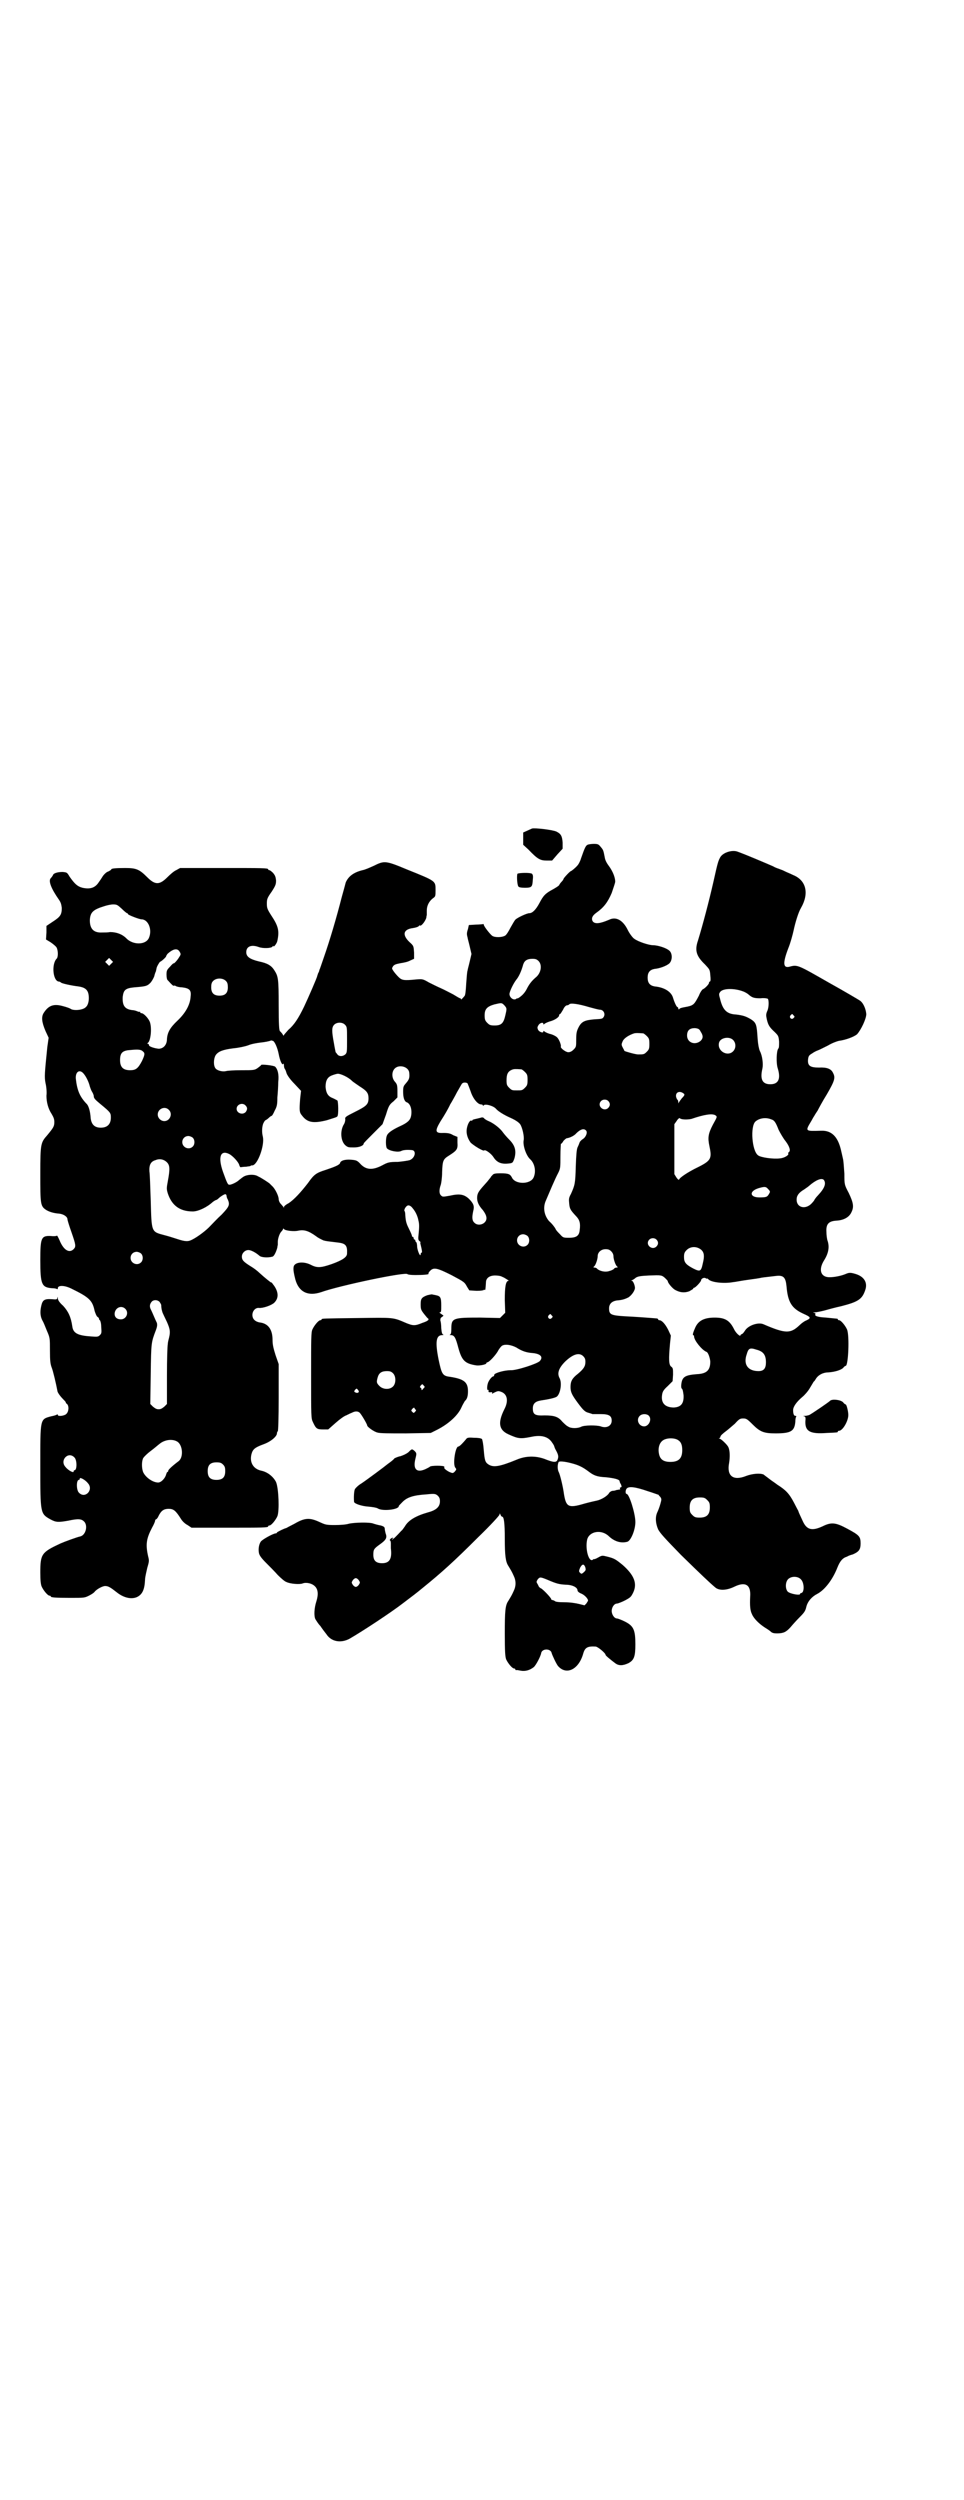 <?xml version="1.0" standalone="no"?>
<!DOCTYPE svg PUBLIC "-//W3C//DTD SVG 20010904//EN"
 "http://www.w3.org/TR/2001/REC-SVG-20010904/DTD/svg10.dtd">
<svg version="1.0" xmlns="http://www.w3.org/2000/svg"
 width="1100pt" height="2850pt" viewBox="0 0 1100 2850"
 preserveAspectRatio="xMidYMid meet">
<g transform="translate(0,2850) scale(0.5,-0.5)"
fill="#000000" stroke="none">
<path d="M1214 3811 c-2 -1 -7 -3 -11 -5 l-9 -4 0 -14 0 -14 12 -11 c21 -22
27 -25 42 -25 l12 0 12 14 12 13 0 14 c-1 15 -4 20 -14 25 -8 4 -50 9 -56 7z"/>
<path d="M1341 3774 c-4 -2 -6 -5 -15 -31 -2 -7 -6 -14 -8 -16 -5 -6 -14 -13
-15 -13 -2 0 -17 -16 -17 -18 0 -1 -2 -4 -5 -7 -3 -3 -5 -7 -5 -7 0 -1 -6 -5
-13 -9 -19 -10 -23 -15 -32 -32 -8 -15 -16 -23 -23 -23 -6 0 -29 -11 -32 -15
-2 -2 -7 -11 -11 -18 -4 -8 -9 -16 -12 -18 -6 -4 -22 -5 -29 -1 -4 2 -20 22
-20 26 0 1 -1 2 -2 1 -1 0 -8 -1 -16 -1 l-16 -1 -2 -9 c-3 -9 -3 -12 -1 -19 0
-2 3 -12 5 -21 l4 -17 -4 -17 c-2 -9 -5 -19 -5 -21 -1 -2 -2 -15 -3 -29 -1
-18 -2 -27 -4 -29 -6 -7 -8 -9 -8 -7 0 1 -1 2 -2 2 -1 0 -8 4 -16 9 -8 4 -21
11 -28 14 -7 3 -19 9 -27 13 -14 8 -14 8 -29 7 -29 -3 -33 -2 -41 6 -4 4 -9
10 -11 13 -4 6 -4 6 -1 11 3 4 7 5 17 7 7 1 17 3 22 6 l9 4 0 14 c-1 14 -1 15
-7 21 -21 18 -19 32 4 35 7 1 13 3 14 5 1 1 2 2 2 1 3 -3 13 10 15 18 0 3 1 5
1 6 0 1 0 5 0 10 0 11 5 21 14 28 6 4 6 5 6 19 0 21 1 20 -66 47 -48 20 -51
20 -75 8 -9 -4 -20 -9 -26 -10 -20 -5 -32 -14 -38 -28 -1 -4 -5 -19 -9 -33
-12 -47 -27 -98 -41 -138 -5 -14 -9 -27 -10 -28 0 -1 -1 -5 -3 -8 -1 -3 -2 -6
-2 -6 0 -3 -21 -51 -30 -70 -13 -27 -23 -42 -36 -53 -5 -6 -10 -11 -10 -12 0
-2 -2 -1 -3 2 -2 3 -5 6 -6 7 -2 1 -3 15 -3 59 0 61 -1 66 -10 80 -7 11 -16
16 -35 20 -21 5 -29 11 -29 21 0 13 11 18 28 12 10 -4 30 -3 32 1 1 2 2 2 2 1
0 -4 8 6 9 12 5 23 2 34 -14 58 -9 14 -10 17 -10 27 0 10 1 13 11 27 9 14 10
17 10 26 -1 8 -2 11 -7 17 -3 3 -7 6 -8 6 -2 0 -3 1 -3 2 0 3 -12 3 -106 3
l-95 0 -9 -5 c-5 -2 -14 -10 -20 -16 -18 -18 -28 -18 -46 0 -18 18 -25 21 -50
21 -22 0 -32 -1 -32 -3 0 -1 -3 -3 -7 -5 -4 -1 -9 -6 -12 -10 -3 -5 -7 -11
-10 -15 -8 -12 -19 -16 -37 -12 -11 3 -17 8 -29 25 -6 10 -6 10 -16 11 -12 0
-21 -3 -22 -7 -1 -2 -3 -5 -5 -7 -6 -6 0 -23 19 -50 4 -6 5 -10 6 -18 0 -15
-3 -20 -20 -31 l-15 -10 0 -15 -1 -16 10 -6 c6 -4 12 -9 14 -12 4 -7 4 -23 0
-26 -12 -13 -8 -52 6 -52 1 0 3 -1 4 -2 1 -2 23 -7 40 -9 14 -2 21 -7 23 -18
2 -11 0 -24 -6 -29 -6 -7 -28 -9 -35 -4 -1 1 -9 4 -17 6 -21 6 -33 2 -44 -15
-6 -9 -5 -21 4 -42 l7 -15 -3 -21 c-6 -60 -7 -68 -4 -83 2 -8 3 -21 2 -28 0
-15 4 -30 12 -42 4 -7 6 -11 6 -18 0 -10 -2 -13 -16 -30 -15 -17 -16 -19 -16
-88 0 -70 0 -74 14 -83 7 -4 16 -7 29 -8 10 -1 19 -7 19 -13 0 -2 4 -15 9 -29
10 -29 11 -33 5 -39 -10 -10 -23 -2 -32 20 -3 7 -6 12 -6 11 0 -1 -6 -2 -14
-1 -22 1 -24 -4 -24 -55 0 -55 3 -62 26 -64 6 0 11 -1 12 -2 1 -1 2 0 2 2 0 7
15 7 31 -1 41 -20 48 -27 53 -51 2 -6 4 -11 6 -13 2 -1 4 -3 4 -5 0 -1 1 -3 2
-3 1 -1 3 -7 3 -15 1 -13 1 -15 -3 -19 -4 -4 -6 -4 -20 -3 -30 2 -41 7 -43 23
-3 21 -9 34 -21 47 -8 7 -12 13 -12 17 0 4 -1 4 -1 1 -1 -4 -2 -4 -13 -3 -17
1 -21 -2 -24 -16 -3 -13 -2 -24 3 -33 2 -3 6 -13 10 -23 7 -16 7 -17 7 -45 0
-24 1 -31 4 -39 3 -7 10 -37 13 -53 0 -4 8 -14 13 -19 3 -3 6 -6 6 -7 0 -1 1
-3 3 -4 5 -5 4 -18 -2 -23 -4 -4 -19 -6 -19 -2 0 1 -1 2 -2 1 -1 -1 -7 -3 -13
-4 -26 -7 -25 -4 -25 -114 0 -108 0 -108 23 -121 13 -7 18 -7 41 -3 23 5 30 4
36 -2 9 -9 4 -31 -9 -34 -6 -1 -36 -12 -45 -16 -43 -20 -46 -24 -46 -66 0 -18
1 -27 3 -32 4 -9 14 -21 18 -21 2 0 3 -1 3 -2 0 -2 10 -3 44 -3 32 0 33 0 43
5 6 3 12 7 13 9 5 6 18 13 24 13 7 0 12 -3 26 -14 16 -13 34 -17 47 -11 12 6
17 17 18 39 0 6 3 18 5 27 4 14 5 16 2 27 -6 27 -4 40 9 65 4 7 7 14 7 16 0 1
1 3 2 3 1 0 4 3 6 8 6 12 12 16 23 16 11 0 16 -4 28 -23 3 -5 9 -11 15 -14 l9
-6 82 0 c81 0 93 0 93 3 0 1 1 2 3 2 4 0 14 12 18 21 5 12 3 64 -3 78 -6 12
-19 23 -34 26 -18 4 -27 19 -22 38 3 11 8 15 27 22 17 6 31 18 31 25 0 2 1 4
2 5 1 1 2 29 2 77 l0 76 -7 20 c-5 16 -7 24 -7 35 0 24 -10 38 -30 40 -10 2
-16 8 -16 17 0 9 7 17 15 16 9 -1 29 6 35 12 10 10 10 23 0 38 -4 5 -6 9 -7 8
0 -1 -15 11 -27 22 -4 4 -13 11 -20 15 -16 10 -20 14 -20 22 0 8 7 15 15 15 6
0 17 -6 25 -13 4 -4 20 -5 30 -2 4 1 9 13 11 21 0 3 1 5 1 6 0 1 0 3 0 7 0 7
4 19 8 23 2 2 4 5 4 6 0 2 1 1 3 -1 4 -3 22 -5 31 -3 14 3 24 0 42 -13 5 -4
12 -7 16 -9 7 -2 10 -2 34 -5 17 -2 21 -7 20 -25 0 -8 -10 -15 -35 -24 -26 -9
-34 -9 -49 -1 -17 8 -37 5 -38 -6 -1 -7 1 -16 4 -28 8 -29 29 -39 59 -29 42
15 194 47 197 41 1 -1 7 -2 18 -2 16 0 32 1 30 3 -1 1 1 4 4 7 8 8 16 6 48
-10 30 -16 30 -16 36 -27 l5 -8 17 -1 c9 0 16 1 16 2 0 1 1 1 2 0 2 -1 2 2 3
17 0 10 8 16 21 16 6 0 13 -1 16 -3 3 -1 8 -4 11 -6 3 -2 5 -3 4 -3 -7 0 -9
-14 -9 -44 l1 -29 -6 -6 -6 -6 -45 1 c-63 0 -66 -1 -66 -26 0 -9 -1 -12 -3
-13 -2 0 -1 -1 2 -1 8 0 11 -6 17 -29 8 -29 15 -36 41 -40 8 -1 23 2 23 5 0 1
1 2 2 2 4 0 18 15 24 25 3 6 8 12 10 13 7 4 20 2 32 -4 14 -9 24 -12 39 -13
17 -2 23 -9 15 -18 -5 -6 -54 -22 -67 -21 -14 0 -35 -6 -37 -10 0 -2 -1 -4 -2
-4 -3 0 -9 -7 -12 -14 -3 -8 -3 -19 0 -17 1 1 1 0 1 -2 -1 -3 1 -4 7 -3 1 0 2
-1 1 -2 -1 -2 0 -2 3 0 10 5 11 5 17 3 15 -5 18 -21 8 -40 -15 -30 -13 -47 9
-57 22 -10 27 -11 52 -6 23 5 39 1 48 -13 3 -4 5 -8 5 -9 0 0 1 -4 4 -9 6 -11
6 -15 3 -22 -3 -6 -10 -5 -30 3 -20 7 -42 7 -63 -2 -39 -16 -53 -18 -64 -11
-8 5 -9 10 -11 33 -1 14 -3 23 -4 25 -2 2 -9 3 -19 3 -14 1 -15 0 -18 -4 -5
-6 -14 -16 -17 -16 -7 0 -13 -41 -7 -48 3 -4 3 -4 -1 -9 -4 -4 -5 -4 -10 -2
-6 2 -15 9 -14 10 0 1 0 2 0 3 0 3 -31 3 -33 0 -1 -1 -5 -3 -9 -5 -21 -10 -30
-1 -24 23 3 12 3 13 -2 18 -6 5 -6 5 -14 -3 -5 -4 -12 -7 -18 -9 -6 -1 -12 -4
-14 -5 -1 -2 -6 -6 -10 -9 -4 -3 -7 -5 -8 -6 -2 -2 -45 -34 -57 -42 -7 -4 -13
-10 -15 -13 -2 -4 -3 -18 -2 -29 0 -4 17 -10 33 -11 10 -1 17 -2 21 -4 10 -7
48 -3 48 5 0 1 3 4 7 8 11 12 25 17 57 19 19 2 20 1 25 -3 4 -4 5 -7 5 -13 0
-12 -8 -20 -27 -25 -28 -8 -45 -18 -53 -32 -3 -4 -6 -9 -8 -10 -11 -12 -19
-20 -21 -20 -1 0 -1 1 1 2 2 1 2 2 0 2 -1 0 -4 -1 -5 -3 -2 -2 -2 -3 -1 -3 1
0 2 -3 2 -7 0 -5 0 -9 0 -11 3 -24 -3 -34 -20 -34 -14 0 -20 6 -20 19 0 12 1
14 15 24 14 10 17 15 13 25 -1 4 -2 9 -2 11 0 3 -2 5 -9 7 -6 1 -13 3 -16 4
-8 4 -44 3 -57 0 -6 -2 -20 -3 -32 -3 -20 0 -22 1 -35 7 -22 10 -33 10 -57 -4
-10 -5 -19 -10 -19 -10 -3 0 -21 -9 -21 -10 0 -1 -1 -2 -3 -2 -5 0 -31 -14
-34 -19 -4 -6 -6 -17 -4 -26 1 -5 5 -11 16 -22 8 -8 20 -20 27 -28 7 -7 16
-15 20 -16 8 -4 30 -6 37 -3 8 3 21 0 27 -6 8 -7 9 -19 4 -35 -5 -15 -6 -34
-2 -41 2 -3 6 -10 11 -15 4 -6 10 -14 14 -19 11 -17 33 -21 53 -10 28 16 95
60 122 81 25 19 28 21 45 35 42 34 71 60 126 115 29 28 49 50 49 52 0 3 1 3 2
0 1 -3 3 -5 4 -5 4 0 6 -14 6 -50 0 -39 2 -53 8 -62 6 -10 8 -13 12 -22 6 -12
6 -24 0 -36 -4 -9 -6 -12 -12 -22 -7 -10 -8 -23 -8 -75 0 -42 1 -52 3 -58 4
-9 14 -21 18 -21 2 0 3 -1 3 -2 0 -1 1 -2 2 -2 0 1 5 0 10 -1 11 -2 21 1 30 8
5 4 16 25 17 32 2 11 22 11 24 0 1 -4 11 -26 15 -30 19 -21 47 -7 57 29 4 14
10 17 28 16 5 0 23 -15 23 -19 0 -2 14 -13 22 -19 8 -6 17 -6 30 0 13 7 16 15
16 43 0 33 -4 42 -24 52 -8 4 -16 7 -18 7 -6 0 -12 9 -12 17 0 9 6 17 12 17 2
0 10 3 18 7 13 7 14 8 19 18 10 21 2 40 -24 63 -16 13 -19 15 -35 19 -12 3
-12 3 -21 -2 -5 -3 -9 -4 -9 -4 0 1 -1 1 -3 -1 -9 -7 -18 24 -13 46 5 19 33
24 50 7 13 -12 28 -16 42 -12 8 3 18 27 18 45 0 19 -14 64 -20 64 -3 0 -3 8 0
12 5 6 20 4 49 -6 13 -4 23 -8 24 -8 0 -1 2 -3 4 -5 3 -5 3 -5 0 -16 -2 -7 -5
-15 -7 -19 -5 -11 -4 -25 2 -39 5 -9 14 -19 52 -58 46 -45 65 -63 78 -74 9 -8
26 -7 43 1 26 13 39 5 37 -22 -1 -21 0 -32 4 -40 4 -10 16 -22 30 -31 5 -3 11
-7 13 -9 3 -3 7 -4 14 -4 15 0 21 3 31 14 5 6 14 16 21 23 10 10 13 14 15 23
3 13 13 24 25 30 17 9 35 32 46 60 6 15 12 22 22 25 3 2 9 4 13 5 14 6 18 11
18 25 0 16 -3 19 -31 34 -26 14 -36 15 -56 5 -24 -11 -36 -8 -45 12 -5 11 -10
21 -10 23 0 0 -5 9 -10 19 -11 21 -19 29 -38 41 -5 4 -13 9 -18 13 -5 4 -11 8
-13 10 -8 4 -27 2 -40 -3 -30 -12 -45 0 -39 30 2 13 2 28 -2 36 -3 6 -17 19
-20 19 -2 0 -2 1 0 1 1 1 2 2 2 3 0 3 6 8 14 14 4 3 12 10 19 16 10 11 12 12
19 12 7 0 9 -1 22 -14 17 -17 26 -20 52 -20 35 0 43 5 45 26 0 6 1 11 2 12 1
1 0 2 -2 2 -3 0 -5 4 -5 13 0 8 8 19 21 30 5 4 13 13 17 20 4 7 8 13 9 15 2 1
4 5 6 8 5 7 15 13 27 13 15 1 28 5 34 10 2 3 5 5 6 5 6 0 9 69 3 83 -4 9 -14
21 -18 21 -2 0 -3 1 -3 2 0 2 1 1 -27 4 -20 1 -27 4 -24 8 1 1 -1 2 -3 3 -4 0
-3 1 2 1 3 0 13 2 21 4 7 2 25 7 39 10 39 10 48 16 55 38 5 16 -3 29 -21 35
-13 4 -16 4 -25 0 -10 -4 -25 -7 -36 -7 -20 0 -26 17 -12 39 10 16 12 30 8 43
-2 5 -3 15 -3 22 -1 17 5 24 23 25 17 1 29 8 34 19 6 12 5 21 -6 44 -10 19
-10 19 -10 44 -1 14 -2 29 -3 33 -1 4 -3 14 -5 22 -7 29 -21 44 -45 43 -37 -1
-37 -2 -22 23 2 4 5 9 7 12 1 2 5 8 7 11 2 4 11 21 21 37 18 31 20 38 14 49
-4 9 -14 13 -32 12 -20 0 -26 4 -25 18 1 8 2 10 9 14 4 3 10 6 13 7 3 1 13 6
23 11 10 6 21 10 26 11 15 2 34 9 41 15 9 10 21 35 21 46 -1 12 -7 26 -15 31
-3 2 -35 21 -71 41 -70 40 -71 41 -89 36 -15 -4 -16 8 -3 42 5 12 10 31 12 40
4 19 11 42 17 52 19 33 12 63 -18 75 -8 4 -12 5 -24 11 -6 2 -10 4 -11 4 0 0
-6 2 -11 5 -9 4 -63 27 -80 33 -12 5 -33 -1 -40 -12 -5 -9 -6 -12 -16 -57 -10
-44 -24 -97 -35 -133 -8 -23 -4 -36 16 -55 10 -11 11 -11 12 -24 1 -10 1 -14
-1 -15 -1 0 -2 -1 -2 -3 0 -3 -9 -12 -13 -14 -2 0 -7 -7 -10 -15 -10 -19 -12
-22 -26 -25 -17 -3 -18 -4 -19 -6 -1 -1 -2 0 -2 2 0 1 -1 3 -2 3 -2 0 -7 11
-10 21 -4 14 -20 24 -42 26 -11 2 -16 8 -16 20 0 12 5 18 16 20 12 1 27 7 33
12 8 7 8 24 0 30 -7 6 -26 12 -37 12 -9 0 -34 8 -43 15 -3 2 -10 11 -14 19
-11 23 -27 32 -43 24 -21 -9 -32 -10 -37 -4 -4 6 -2 13 8 20 17 12 26 24 35
45 4 12 8 23 8 26 0 10 -6 24 -14 35 -6 8 -9 14 -10 21 -3 15 -3 16 -9 23 -5
6 -6 7 -16 7 -5 0 -12 -1 -14 -2z m-1063 -146 c5 -5 11 -10 12 -10 1 0 2 -1 2
-2 0 -2 26 -12 31 -12 15 0 25 -23 17 -42 -7 -17 -37 -17 -52 -1 -9 9 -22 14
-37 14 -4 -1 -12 -1 -18 -1 -19 -1 -28 8 -28 28 1 18 7 24 33 32 6 2 15 4 20
4 9 0 10 -1 20 -10z m132 -98 c3 -5 3 -6 -1 -12 -4 -7 -13 -17 -13 -14 0 0 -4
-3 -8 -8 -7 -7 -8 -9 -8 -18 0 -6 1 -12 3 -13 9 -10 13 -14 14 -12 1 0 3 0 4
-1 1 -1 8 -3 14 -3 17 -2 22 -6 20 -21 -1 -19 -12 -38 -30 -55 -17 -16 -23
-27 -24 -42 0 -13 -8 -22 -19 -22 -10 1 -22 5 -22 8 0 2 -1 3 -2 3 -2 0 -2 1
-1 2 7 4 10 34 5 48 -3 8 -14 20 -19 20 -2 0 -3 1 -3 2 0 2 -1 2 -1 1 -1 0 -3
0 -5 1 -2 1 -8 3 -12 3 -17 2 -23 10 -22 30 2 16 6 20 27 22 26 2 29 3 36 10
3 3 7 10 9 15 1 5 3 10 4 12 0 2 1 4 1 5 0 4 6 14 8 16 5 2 16 13 14 13 0 0 1
2 3 5 13 12 23 14 28 5z m-156 -27 l-5 -5 -4 4 -5 5 4 4 5 5 4 -4 5 -5 -4 -4z
m975 6 c9 -9 6 -28 -7 -38 -8 -7 -14 -14 -20 -26 -4 -8 -10 -14 -14 -17 -4 -3
-7 -5 -7 -4 0 0 -2 0 -4 -2 -7 -3 -16 6 -14 14 2 8 9 22 15 30 6 7 12 20 16
35 3 9 9 13 21 13 7 0 10 -1 14 -5z m-713 -46 c3 -3 4 -7 4 -14 0 -13 -6 -19
-19 -19 -13 0 -19 6 -19 19 0 7 1 11 4 14 7 8 23 8 30 0z m1179 -23 c6 -2 12
-6 14 -8 8 -7 13 -8 27 -8 7 1 14 0 16 -1 3 -2 3 -20 -1 -28 -3 -7 -3 -10 -1
-19 3 -13 6 -18 18 -29 8 -8 9 -9 10 -22 0 -9 0 -14 -2 -16 -4 -5 -5 -33 -1
-45 7 -23 2 -36 -17 -36 -18 0 -24 11 -18 36 2 10 0 29 -6 40 -2 5 -4 14 -5
28 -2 32 -3 36 -15 44 -12 7 -18 9 -34 11 -22 1 -31 11 -37 37 -3 10 -2 11 1
15 7 8 32 8 51 1z m-544 -32 c6 -7 6 -7 2 -24 -4 -17 -9 -22 -24 -22 -10 0
-12 1 -17 6 -5 5 -6 8 -6 17 0 14 5 20 22 25 17 4 17 4 23 -2z m193 -4 c11 -3
22 -6 25 -6 8 0 13 -9 9 -16 -3 -5 -4 -5 -22 -6 -22 -2 -29 -5 -36 -19 -4 -8
-5 -13 -5 -27 0 -16 0 -17 -6 -23 -4 -4 -8 -6 -12 -6 -6 0 -19 10 -17 13 1 4
-5 19 -10 22 -2 2 -10 6 -16 7 -6 2 -12 5 -12 6 -1 1 -2 1 -2 -1 0 -4 -9 -1
-12 4 -2 5 -2 6 1 11 3 5 11 7 11 3 0 -2 0 -2 2 -1 0 1 6 4 12 6 12 3 22 10
22 14 0 2 1 3 2 3 1 0 4 5 7 10 3 7 7 10 9 10 2 0 4 1 5 2 2 4 22 1 45 -6z
m467 -19 c3 -3 3 -3 0 -6 -4 -5 -11 1 -7 6 4 4 4 4 7 0z m-1024 -21 c5 -5 5
-6 5 -34 0 -28 0 -30 -4 -34 -6 -5 -14 -5 -18 0 -2 3 -4 5 -4 5 0 0 -2 9 -4
21 -5 27 -5 35 0 41 6 7 19 7 25 1z m812 -16 c6 -9 6 -15 0 -21 -13 -11 -31
-4 -31 12 0 12 6 17 18 17 8 -1 10 -2 13 -8z m-131 -4 c1 0 5 -3 8 -6 5 -5 6
-7 6 -18 0 -11 -1 -13 -6 -18 -6 -6 -7 -6 -20 -6 -6 0 -30 7 -31 8 0 1 -2 4
-4 8 -3 6 -3 7 0 14 3 7 14 14 26 18 4 1 8 1 21 0z m205 -15 c7 -7 7 -19 0
-26 -13 -13 -37 1 -32 20 3 11 23 15 32 6z m-1050 -2 c4 -2 10 -15 13 -30 3
-16 8 -26 10 -23 1 2 2 1 2 -3 0 -3 1 -7 2 -8 1 -1 3 -6 4 -10 2 -5 8 -14 18
-24 l15 -16 -2 -18 c-2 -26 -2 -31 4 -38 12 -16 25 -19 57 -11 12 4 24 7 24 9
3 4 2 33 0 36 -2 1 -7 4 -12 6 -10 4 -14 12 -15 25 0 14 4 22 14 26 5 2 12 4
14 4 7 0 24 -8 32 -16 3 -3 11 -8 18 -13 16 -10 20 -15 20 -27 0 -14 -5 -18
-31 -31 -22 -11 -23 -12 -22 -17 0 -3 -1 -8 -3 -11 -9 -14 -8 -38 3 -48 6 -5
7 -5 20 -5 12 0 22 4 22 9 0 1 10 11 22 23 l21 21 8 22 c6 20 8 23 17 30 l9 9
0 14 c0 14 -1 16 -5 21 -8 8 -9 23 -1 31 10 10 32 4 33 -10 1 -11 0 -15 -7
-23 -6 -7 -7 -8 -7 -20 0 -14 3 -22 8 -24 9 -3 13 -18 10 -32 -2 -9 -8 -15
-26 -23 -17 -8 -27 -15 -29 -21 -3 -6 -3 -25 0 -29 5 -6 26 -10 33 -6 4 2 12
3 23 2 12 0 9 -18 -4 -23 -3 -1 -16 -3 -27 -4 -20 0 -23 -1 -36 -8 -23 -12
-38 -10 -51 5 -6 6 -8 7 -20 8 -14 1 -24 -2 -25 -8 -2 -4 -11 -8 -32 -15 -22
-7 -27 -10 -41 -30 -17 -22 -32 -38 -44 -46 -6 -3 -11 -7 -11 -9 0 -3 0 -3 -1
0 -1 1 -4 5 -6 7 -3 3 -5 8 -5 11 0 8 -9 25 -15 30 -2 2 -5 5 -6 6 -4 3 -19
13 -26 16 -9 6 -28 4 -35 -2 -2 -1 -5 -4 -8 -6 -6 -6 -20 -12 -23 -11 -3 0 -5
4 -14 29 -12 34 -6 51 14 41 8 -4 21 -18 23 -25 1 -4 3 -6 4 -5 1 0 6 1 12 1
5 1 10 1 10 2 0 1 2 1 4 1 12 1 28 45 24 65 -3 11 -2 24 1 31 2 4 4 7 5 7 0 0
4 2 7 5 3 3 6 5 7 5 1 0 4 5 7 12 5 9 6 14 6 30 1 10 2 26 2 35 2 17 -1 29 -7
35 -3 3 -32 6 -32 4 0 -1 -4 -4 -8 -7 -7 -5 -10 -5 -37 -5 -17 0 -32 -1 -35
-2 -8 -2 -20 1 -24 6 -5 6 -5 21 0 30 6 9 17 13 41 16 11 1 26 4 34 7 7 3 19
5 27 6 10 1 21 3 25 5 1 0 2 -1 4 -1z m-297 -24 c5 -4 5 -7 -2 -22 -9 -17 -14
-21 -27 -21 -16 0 -23 7 -23 23 0 16 5 22 23 23 19 2 25 1 29 -3z m864 -41 c1
0 5 -3 8 -6 5 -5 6 -7 6 -18 0 -11 -1 -13 -6 -18 -6 -6 -7 -6 -18 -6 -11 0
-12 0 -18 6 -5 5 -6 7 -6 17 0 14 3 20 12 24 5 2 8 2 22 1z m-999 -10 c6 -7
12 -20 14 -29 1 -3 3 -9 5 -12 2 -3 4 -8 4 -10 0 -5 3 -8 15 -18 23 -19 24
-20 24 -31 0 -15 -8 -23 -23 -23 -14 0 -21 7 -23 21 -1 17 -5 30 -10 34 -15
16 -21 30 -24 57 -1 16 9 22 18 11z m876 -22 c1 -2 4 -10 7 -18 5 -16 16 -30
24 -30 2 0 4 -1 4 -2 0 -2 0 -2 2 0 3 4 22 -1 28 -8 5 -6 20 -15 34 -21 11 -5
18 -10 21 -14 5 -7 10 -29 8 -37 -2 -12 6 -35 15 -43 10 -9 14 -27 8 -41 -7
-17 -43 -17 -50 0 -4 7 -7 9 -26 9 -12 0 -16 -1 -18 -4 -2 -2 -4 -4 -4 -5 0 0
-4 -5 -8 -10 -19 -21 -22 -25 -23 -34 -1 -11 3 -20 13 -31 9 -12 11 -21 4 -28
-6 -6 -17 -7 -23 -1 -6 5 -6 13 -3 27 3 11 1 17 -10 28 -11 10 -21 12 -43 7
-17 -3 -17 -3 -21 1 -4 4 -4 13 0 24 1 3 3 16 3 29 1 25 2 29 15 37 19 12 21
15 20 30 l0 13 -10 4 c-6 4 -12 5 -22 5 -19 -1 -20 4 -7 26 11 17 17 28 21 36
1 3 4 7 5 9 1 2 7 12 12 22 6 10 11 20 12 20 3 3 10 2 12 0z m493 -23 c3 -2 3
-4 -4 -11 -3 -4 -6 -8 -7 -10 0 -2 -1 -2 -1 1 0 3 -1 5 -2 6 -1 0 -2 3 -3 6
-2 11 8 15 17 8z m-172 -17 c5 -5 5 -11 0 -16 -10 -10 -27 5 -16 16 4 4 12 4
16 0z m-828 -10 c5 -5 5 -9 1 -15 -7 -8 -21 -3 -21 7 0 10 13 15 20 8z m-175
-10 c10 -9 3 -26 -10 -26 -8 0 -15 7 -15 15 0 13 16 20 25 11z m1248 -13 c4
-3 4 -3 -6 -21 -11 -21 -12 -30 -8 -49 6 -28 4 -33 -26 -48 -23 -11 -42 -24
-43 -28 -1 -2 -3 0 -6 4 l-5 8 0 57 0 57 5 7 c3 5 6 7 7 7 3 -4 18 -4 27 -2
29 10 48 13 55 8z m127 -9 c7 -2 10 -6 17 -24 4 -8 11 -20 16 -26 9 -12 12
-22 7 -25 -1 -1 -2 -2 -1 -3 2 -3 -8 -10 -19 -11 -15 -2 -44 2 -50 7 -14 10
-18 66 -6 77 9 8 24 10 36 5z m-423 -25 c5 -4 0 -16 -7 -20 -3 -2 -6 -5 -7 -7
-1 -3 -3 -8 -5 -12 -2 -5 -3 -16 -4 -44 -1 -38 -2 -42 -11 -62 -5 -9 -5 -12
-4 -22 1 -12 3 -15 15 -28 9 -9 11 -17 9 -32 -1 -13 -7 -18 -24 -18 -13 0 -14
0 -21 8 -4 4 -9 9 -10 12 -2 4 -8 12 -15 18 -11 13 -14 30 -8 45 9 21 21 50
29 65 5 10 5 13 5 38 0 16 1 28 1 28 1 0 4 3 6 7 3 3 6 6 8 6 7 1 17 6 21 11
9 9 17 12 22 7z m-897 -17 c5 -5 5 -15 0 -20 -9 -9 -24 -2 -24 10 0 8 6 14 14
14 3 0 8 -2 10 -4z m-59 -56 c7 -7 7 -16 2 -43 -3 -16 -3 -18 0 -28 9 -27 27
-41 57 -41 12 0 32 9 46 22 3 2 6 4 7 4 1 0 4 2 6 4 4 4 15 11 16 9 1 0 2 -2
2 -3 0 -2 1 -6 3 -9 5 -12 3 -16 -14 -34 -10 -9 -21 -21 -26 -26 -9 -10 -29
-25 -41 -31 -9 -5 -16 -5 -34 1 -9 3 -22 7 -30 9 -30 8 -29 6 -31 79 -1 31 -2
61 -3 66 -1 15 3 23 14 26 9 4 19 2 26 -5z m1499 -40 c6 -8 2 -19 -13 -35 -5
-5 -9 -11 -9 -12 0 0 -3 -4 -7 -8 -14 -13 -33 -8 -33 10 0 9 5 16 17 23 4 3 9
6 11 8 16 14 29 19 34 14z m-127 -21 c5 -5 5 -6 2 -11 -4 -7 -6 -8 -22 -8 -22
0 -24 14 -2 21 14 4 17 4 22 -2z m-811 -44 c6 -7 11 -17 13 -28 2 -8 2 -14 0
-34 -1 -9 0 -11 3 -13 1 -1 2 -2 2 -2 -1 0 -1 -3 0 -6 3 -12 4 -18 2 -18 -1 0
-2 -2 -2 -3 0 -9 -7 6 -8 16 0 5 -1 10 -2 11 -1 0 -2 2 -2 3 0 2 -1 3 -2 3 -1
0 -2 1 -2 3 0 2 -1 3 -2 3 -1 0 -2 1 -2 3 0 1 -3 8 -6 14 -6 12 -8 17 -9 32 0
5 -1 10 -2 10 -1 2 1 7 4 10 4 5 10 3 15 -4z m262 -63 c5 -5 5 -15 0 -20 -9
-9 -24 -2 -24 10 0 8 6 14 14 14 3 0 8 -2 10 -4z m294 -8 c5 -5 5 -11 0 -16
-10 -10 -27 5 -16 16 4 4 12 4 16 0z m103 -24 c6 -6 7 -14 3 -30 -4 -19 -6
-20 -22 -12 -17 9 -21 14 -21 26 0 8 1 11 6 16 9 9 24 9 34 0z m-206 -3 c3 -3
5 -7 5 -11 0 -7 5 -22 9 -24 1 -1 1 -2 -2 -2 -2 0 -5 -1 -6 -3 -2 -2 -7 -4
-11 -5 -9 -3 -21 0 -27 5 -1 2 -4 3 -6 3 -3 0 -3 1 -2 2 4 2 9 17 9 24 0 9 8
16 18 16 6 0 9 -1 13 -5z m-1073 -5 c5 -5 5 -15 0 -20 -9 -9 -24 -2 -24 10 0
8 6 14 14 14 3 0 8 -2 10 -4z m1196 -56 c3 -3 6 -6 6 -7 0 -4 11 -17 17 -20
11 -6 21 -7 32 -3 5 3 9 5 9 6 0 1 1 2 2 2 3 0 16 14 16 17 0 4 7 7 10 5 2 -1
4 -2 4 -1 0 1 1 0 3 -2 7 -7 36 -10 57 -6 3 0 17 3 32 5 15 2 29 4 32 5 6 1
17 2 33 4 17 2 22 -3 24 -24 3 -36 12 -50 38 -62 18 -8 19 -10 6 -16 -3 -1
-10 -6 -14 -10 -21 -20 -32 -20 -83 2 -12 5 -35 -3 -42 -15 -2 -3 -5 -7 -6 -7
-2 -1 -4 -2 -4 -3 0 -5 -11 5 -15 14 -10 20 -21 26 -44 26 -24 0 -37 -7 -44
-22 -5 -11 -7 -18 -5 -18 1 0 2 -1 2 -3 0 -9 18 -31 28 -35 4 -1 8 -13 9 -22
0 -20 -8 -28 -31 -29 -26 -2 -33 -6 -35 -22 -1 -7 0 -10 1 -11 2 -1 3 -7 4
-15 1 -19 -6 -27 -22 -28 -20 0 -30 10 -27 29 1 7 3 11 13 20 l11 11 1 15 c0
13 0 15 -4 18 -6 4 -6 18 -3 52 l2 19 -6 13 c-7 14 -15 22 -20 22 -2 0 -3 1
-3 2 0 1 -1 1 -2 2 -24 2 -52 4 -74 5 -32 2 -36 4 -36 18 0 10 6 16 17 18 13
1 19 3 27 7 8 5 16 17 15 23 -1 8 -5 15 -7 15 -2 0 -2 1 0 1 2 1 6 3 9 6 5 3
10 4 30 5 29 1 29 1 37 -6z m-1154 -54 c2 -3 4 -6 4 -8 0 -7 2 -15 4 -19 1 -2
5 -11 9 -19 7 -16 8 -22 5 -35 -1 -4 -3 -11 -3 -15 -1 -4 -2 -36 -2 -72 l0
-65 -6 -6 c-5 -4 -8 -6 -13 -6 -5 0 -8 2 -13 6 l-6 6 1 69 c1 72 1 71 12 100
3 8 3 12 2 16 -4 8 -10 23 -13 29 -4 7 -4 13 1 19 4 5 13 5 18 0z m-78 -16 c9
-9 2 -24 -10 -24 -10 0 -16 6 -14 16 3 12 16 16 24 8z m973 -15 c3 -3 3 -3 0
-6 -4 -5 -11 1 -7 6 4 4 4 4 7 0z m467 -78 c16 -4 22 -12 22 -29 0 -14 -5 -20
-17 -20 -24 0 -35 15 -27 38 4 14 7 16 22 11z m-395 -15 c4 -4 5 -7 5 -13 0
-10 -4 -16 -17 -27 -13 -10 -17 -17 -17 -30 0 -12 3 -18 17 -37 12 -16 16 -20
24 -22 3 -1 7 -2 9 -3 2 0 10 0 19 0 19 0 25 -4 25 -15 0 -12 -12 -18 -25 -13
-9 3 -38 3 -45 -1 -8 -4 -24 -4 -30 1 -3 1 -9 7 -13 11 -9 11 -18 14 -40 14
-22 -1 -27 2 -27 16 0 11 6 16 18 18 20 3 33 6 37 9 8 7 12 31 6 42 -6 11 -2
23 13 38 18 17 32 21 41 12z m149 -135 c9 -8 1 -25 -10 -25 -12 0 -19 15 -10
24 5 5 15 5 20 1z m67 -56 c7 -4 10 -11 10 -23 0 -19 -8 -27 -27 -27 -19 0
-26 8 -27 26 0 14 6 23 16 26 9 3 22 2 28 -2z m-1142 -4 c12 -8 14 -35 3 -44
-16 -12 -24 -20 -24 -22 0 -2 -1 -3 -2 -3 -1 0 -2 -3 -3 -6 -2 -8 -11 -18 -18
-18 -12 0 -28 11 -34 23 -4 9 -4 26 0 33 2 3 9 10 17 16 7 5 16 13 20 16 12
10 30 12 41 5z m-235 -36 c6 -6 6 -29 0 -29 -1 0 -2 -1 -2 -3 0 -4 -13 3 -19
11 -13 15 7 36 21 21z m1134 -13 c16 -4 26 -9 38 -18 13 -10 20 -13 41 -14 19
-2 31 -5 31 -9 0 -1 1 -4 3 -7 2 -5 2 -6 0 -7 -2 0 -3 -2 -2 -3 1 -1 0 -2 -1
-2 -2 0 -5 -1 -7 -1 -2 -1 -6 -2 -10 -2 -3 -1 -6 -3 -7 -5 -4 -7 -18 -15 -27
-17 -5 -1 -18 -4 -29 -7 -37 -11 -42 -8 -47 22 -2 16 -9 45 -12 50 -3 6 -3 17
0 23 2 2 14 1 29 -3z m-795 -3 c4 -4 5 -7 5 -15 0 -14 -6 -20 -20 -20 -14 0
-20 6 -20 20 0 14 6 20 20 20 8 0 11 -1 15 -5z m-308 -43 c13 -15 -7 -36 -21
-21 -6 6 -6 29 0 29 1 0 2 1 2 3 0 4 13 -3 19 -11z m1413 -38 c5 -5 6 -7 6
-17 0 -16 -7 -23 -23 -23 -10 0 -12 1 -17 6 -5 5 -6 7 -6 17 0 16 7 23 23 23
10 0 12 -1 17 -6z m-278 -154 c1 -5 1 -6 -3 -10 -6 -5 -6 -5 -10 -1 -2 2 -2 4
1 11 5 9 9 9 12 0z m492 -27 c8 -8 8 -31 0 -31 -1 0 -2 -1 -2 -2 0 -4 -22 0
-28 5 -6 6 -6 21 0 28 7 8 23 8 30 0z m-578 -1 c21 -9 26 -10 41 -11 15 0 27
-6 27 -13 0 -2 3 -5 8 -7 8 -3 16 -12 16 -16 0 -1 -2 -4 -4 -7 l-4 -4 -12 3
c-8 2 -21 4 -33 4 -14 0 -22 1 -23 3 -2 1 -4 2 -5 2 -2 0 -3 1 -3 2 0 3 -20
24 -24 25 -2 1 -4 3 -5 5 0 1 -2 4 -3 6 -2 3 -2 4 1 9 5 6 6 6 23 -1z m-431
-1 c3 -5 3 -5 0 -10 -2 -3 -5 -5 -7 -5 -2 0 -5 2 -7 5 -3 5 -3 5 0 10 2 3 5 5
7 5 2 0 5 -2 7 -5z"/>
<path d="M1098 3152 c-3 -1 -8 -2 -12 -3 -5 -1 -8 -2 -8 -3 0 -1 -1 -2 -2 -1
-3 2 -8 -6 -10 -15 -3 -12 0 -24 8 -35 6 -6 28 -20 31 -18 2 3 16 -7 21 -15 7
-11 16 -16 31 -15 13 1 13 1 17 12 5 18 1 30 -12 43 -5 5 -11 12 -14 16 -6 9
-21 21 -33 26 -5 2 -9 5 -10 6 -1 2 -4 3 -7 2z"/>
<path d="M1181 3708 c-2 -3 -1 -25 2 -29 1 -2 6 -3 15 -3 16 0 17 2 18 19 1 8
0 11 -2 13 -5 3 -30 2 -33 0z"/>
<path d="M975 2747 c-13 -5 -15 -8 -15 -21 0 -11 1 -13 8 -22 4 -5 8 -10 9
-10 3 -3 -1 -6 -13 -10 -17 -7 -21 -7 -38 0 -30 13 -27 12 -110 11 -80 -1 -82
-1 -82 -3 0 -1 -1 -2 -3 -2 -4 0 -14 -12 -18 -21 -3 -6 -3 -20 -3 -105 0 -93
0 -98 4 -106 7 -15 9 -17 23 -17 l12 0 17 15 c9 8 20 16 24 17 4 2 10 5 13 6
7 4 14 4 18 0 4 -4 17 -26 17 -29 0 -3 15 -14 23 -16 6 -2 26 -2 65 -2 l57 1
16 8 c25 13 46 32 54 50 3 7 7 13 8 15 5 4 7 11 7 22 0 21 -9 28 -41 33 -17 2
-19 6 -26 39 -8 40 -6 56 8 56 3 0 4 1 3 1 -3 1 -4 4 -5 15 0 7 -1 15 -2 17 0
4 0 6 3 8 3 2 4 3 4 4 -1 0 -3 2 -6 4 -3 2 -4 3 -2 3 3 0 3 3 3 16 0 18 -2 21
-12 23 -3 1 -7 1 -9 2 -2 0 -7 -1 -11 -2z m-78 -178 c7 -7 7 -23 0 -30 -8 -8
-23 -7 -31 1 -7 7 -7 9 -4 20 3 10 9 14 21 14 7 0 10 -1 14 -5z m70 -28 c3 -3
3 -3 -1 -7 -3 -4 -4 -4 -4 -2 0 2 -1 4 -2 4 -2 1 -2 2 0 5 4 4 4 4 7 0z m-150
-10 c5 -5 -1 -9 -7 -5 -2 1 -2 2 0 5 4 4 4 4 7 0z m132 -45 c1 -1 0 -3 -2 -5
-3 -3 -3 -3 -6 0 -3 3 -3 3 0 7 3 3 4 3 5 2 0 -2 2 -4 3 -4z"/>
<path d="M1894 2506 c-3 -3 -38 -27 -47 -32 -3 -1 -7 -2 -10 -2 -4 0 -5 -1 -2
-1 3 -1 4 -2 3 -11 -1 -23 10 -30 49 -27 24 1 25 1 25 3 0 1 1 2 3 2 8 0 21
22 21 36 0 8 -4 24 -6 24 -1 0 -4 2 -6 5 -6 6 -26 8 -30 3z"/>
</g>
</svg>
